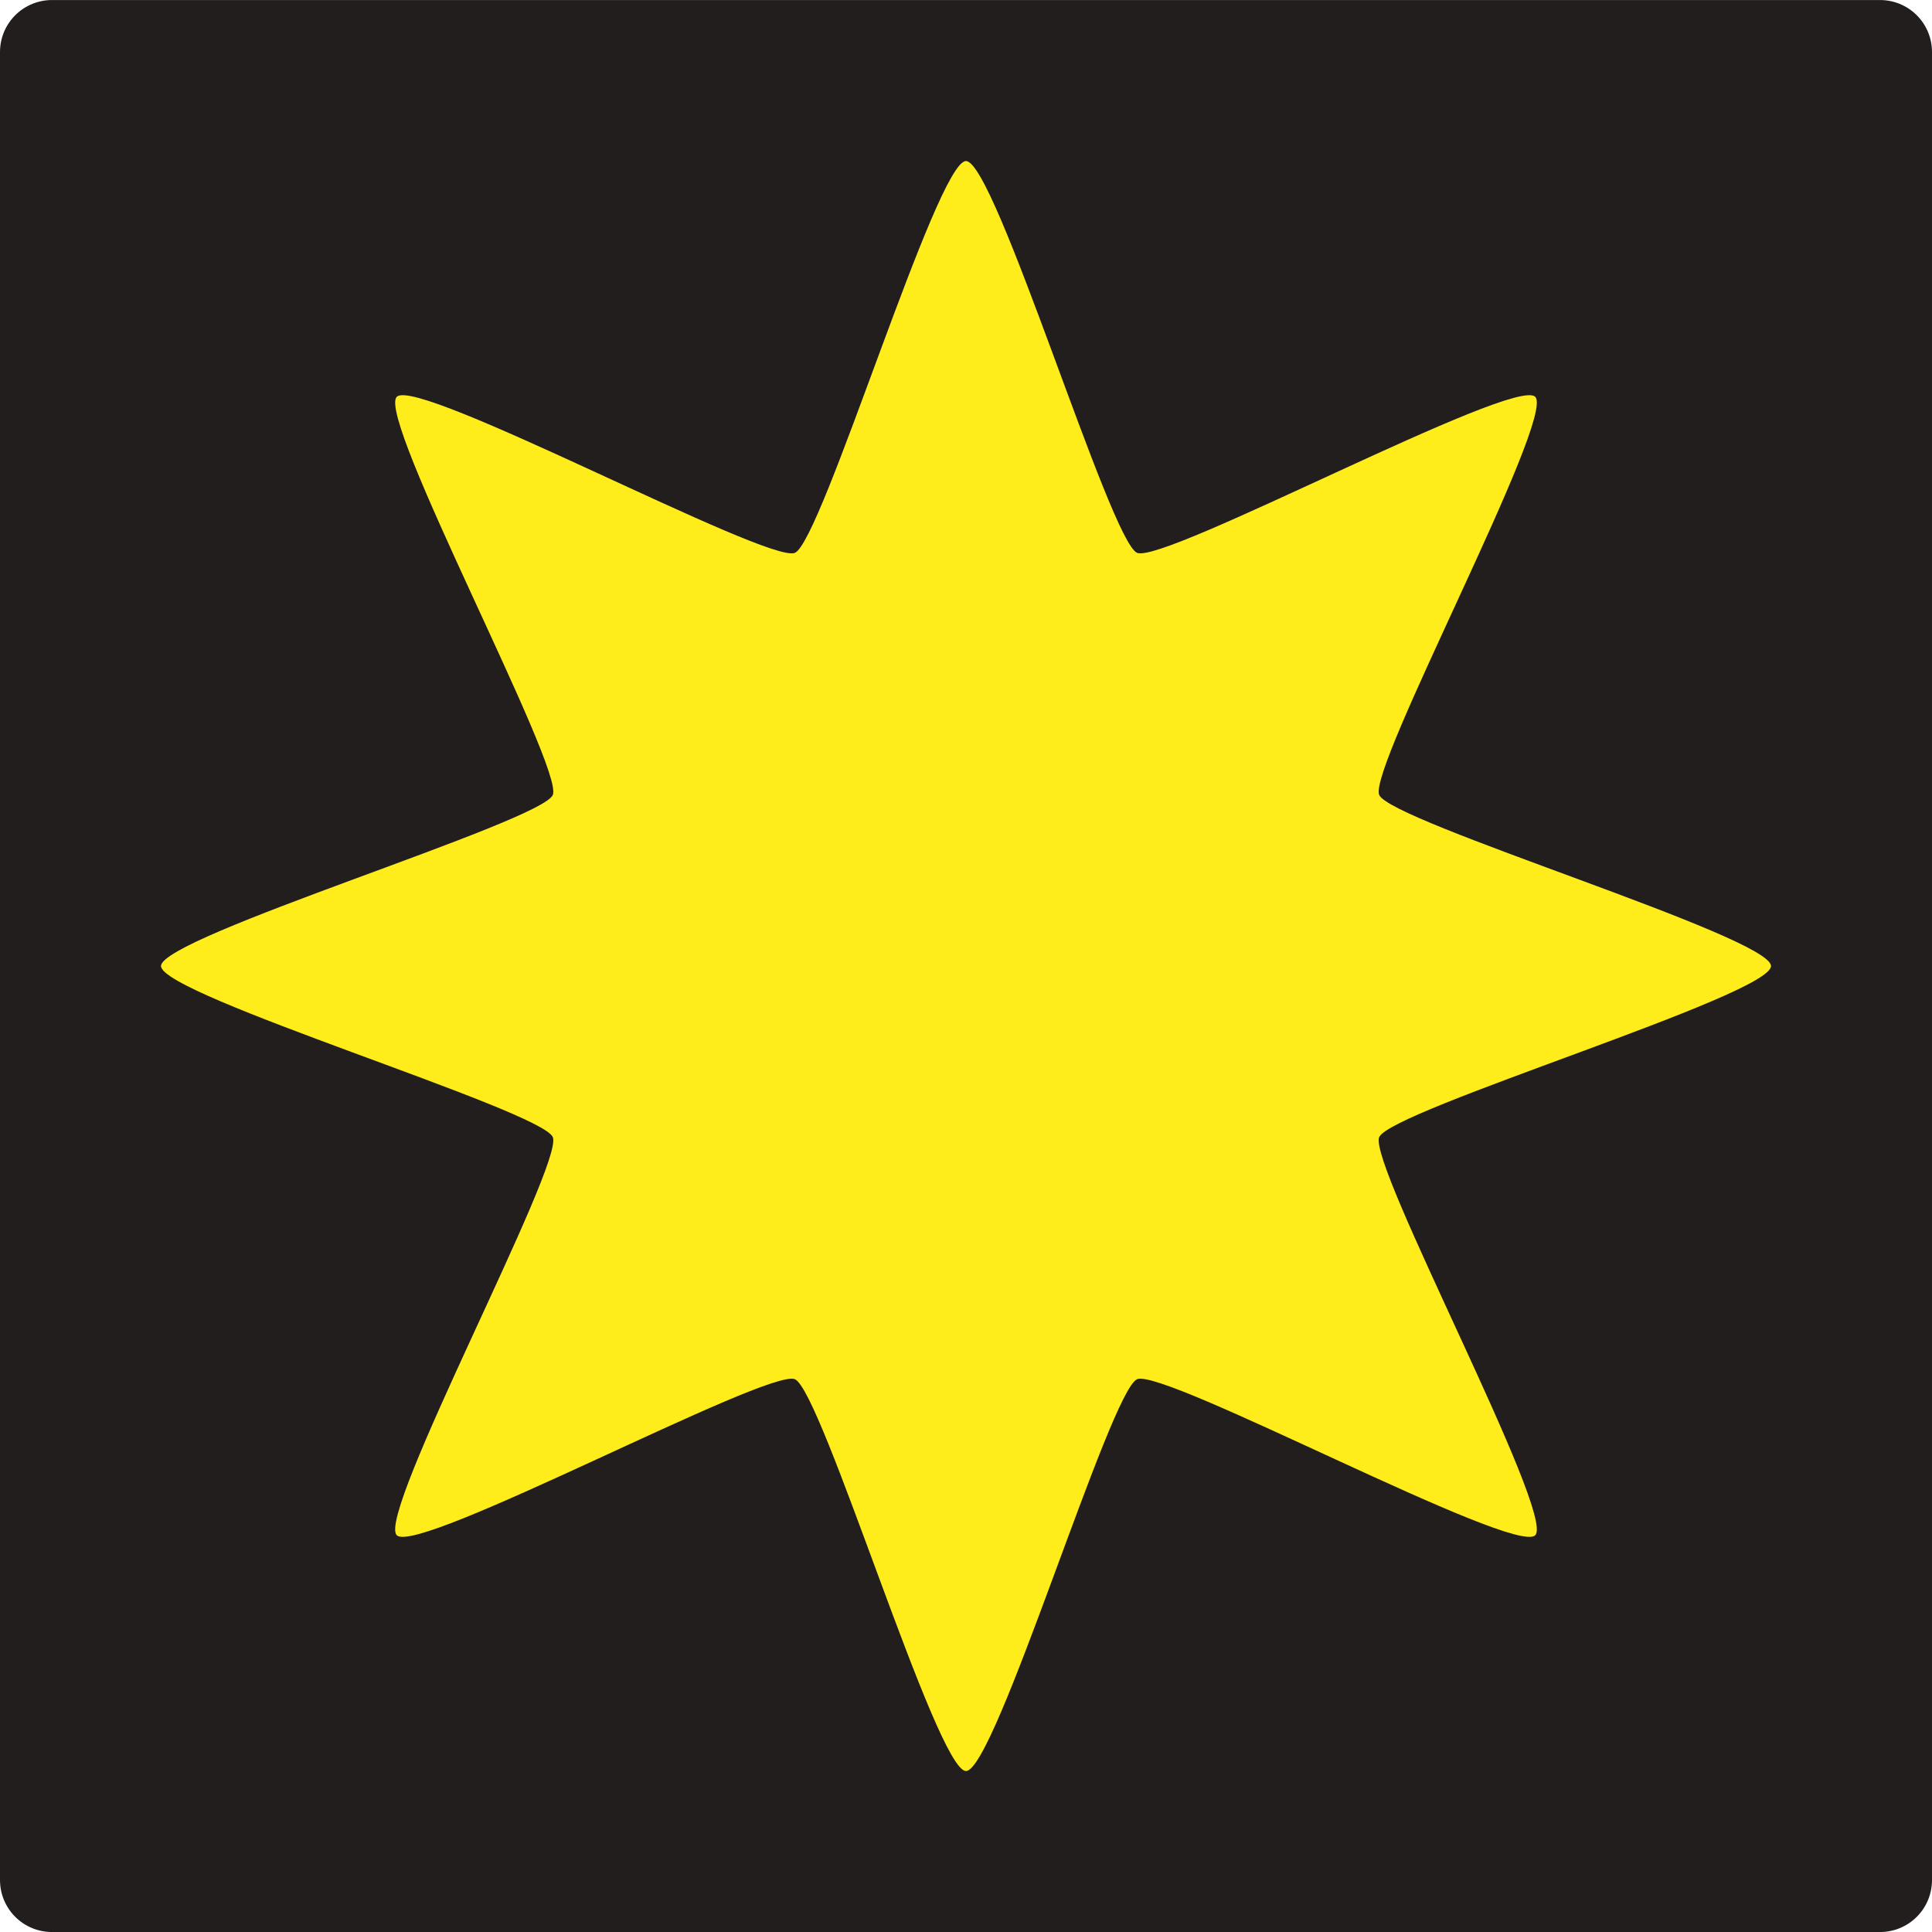 <?xml version="1.0" encoding="UTF-8" standalone="no"?>
<svg
   xmlns:dc="http://purl.org/dc/elements/1.1/"
   xmlns:cc="http://creativecommons.org/ns#"
   xmlns:rdf="http://www.w3.org/1999/02/22-rdf-syntax-ns#"
   xmlns:svg="http://www.w3.org/2000/svg"
   xmlns="http://www.w3.org/2000/svg"
   xmlns:sodipodi="http://sodipodi.sourceforge.net/DTD/sodipodi-0.dtd"
   xmlns:inkscape="http://www.inkscape.org/namespaces/inkscape"
   width="63.5mm"
   height="63.5mm"
   viewBox="0 0 63.5 63.5"
   version="1.1"
   id="svg2812"
   inkscape:version="1.0.1 (3bc2e813f5, 2020-09-07)"
   sodipodi:docname="YellowEightPointStar.svg">
  <defs
     id="defs2806" />
  <sodipodi:namedview
     id="base"
     pagecolor="#ffffff"
     bordercolor="#666666"
     borderopacity="1.0"
     inkscape:pageopacity="0.0"
     inkscape:pageshadow="2"
     inkscape:zoom="0.35"
     inkscape:cx="-91.428585"
     inkscape:cy="274.28571"
     inkscape:document-units="mm"
     inkscape:current-layer="layer1"
     inkscape:document-rotation="0"
     showgrid="false"
     inkscape:window-width="1540"
     inkscape:window-height="1040"
     inkscape:window-x="2128"
     inkscape:window-y="0"
     inkscape:window-maximized="0" />
  <g
     inkscape:label="Calque 1"
     inkscape:groupmode="layer"
     id="layer1"
     transform="translate(-130.024,-75.595)">
    <g
       id="g706"
       transform="translate(260.243,74.669)">
      <rect
         style="fill:#221e1e;fill-opacity:1;fill-rule:evenodd;stroke:#221e1e;stroke-width:3.414;stroke-linecap:round;stroke-linejoin:round;stroke-miterlimit:4;stroke-dasharray:none;stroke-opacity:1"
         id="rect12-1-52-7-3-4-9-0-6"
         width="60.086"
         height="60.086"
         x="-128.512"
         y="2.634" />
      <path
         sodipodi:type="star"
         style="fill:#ffec1b;fill-opacity:1;stroke-width:0.052"
         id="path609-9-3"
         sodipodi:sides="8"
         sodipodi:cx="-98.468925"
         sodipodi:cy="32.676643"
         sodipodi:r1="26.45833"
         sodipodi:r2="14.699075"
         sodipodi:arg1="0.78539816"
         sodipodi:arg2="1.1780972"
         inkscape:flatsided="false"
         inkscape:rounded="0.068807008"
         inkscape:randomized="0"
         d="m -79.76,51.386 c -0.684,0.684 -12.19,-5.499 -13.084,-5.129 -0.893,0.37 -4.658,12.878 -5.625,12.878 -0.967,0 -4.732,-12.508 -5.625,-12.878 -0.893,-0.37 -12.4,5.812 -13.084,5.129 -0.684,-0.684 5.499,-12.19 5.129,-13.084 -0.37,-0.893 -12.878,-4.658 -12.878,-5.625 0,-0.967 12.508,-4.732 12.878,-5.625 0.37,-0.893 -5.812,-12.4 -5.129,-13.084 0.684,-0.684 12.19,5.499 13.084,5.129 0.893,-0.37 4.658,-12.878 5.625,-12.878 0.967,0 4.732,12.508 5.625,12.878 0.893,0.37 12.4,-5.812 13.084,-5.129 0.684,0.684 -5.499,12.19 -5.129,13.084 0.37,0.893 12.878,4.658 12.878,5.625 0,0.967 -12.508,4.732 -12.878,5.625 -0.37,0.893 5.812,12.4 5.129,13.084 z"
         inkscape:transform-center-x="3.6829935e-06"
         inkscape:transform-center-y="-8.119298e-06" />
    </g>
  </g>
</svg>
